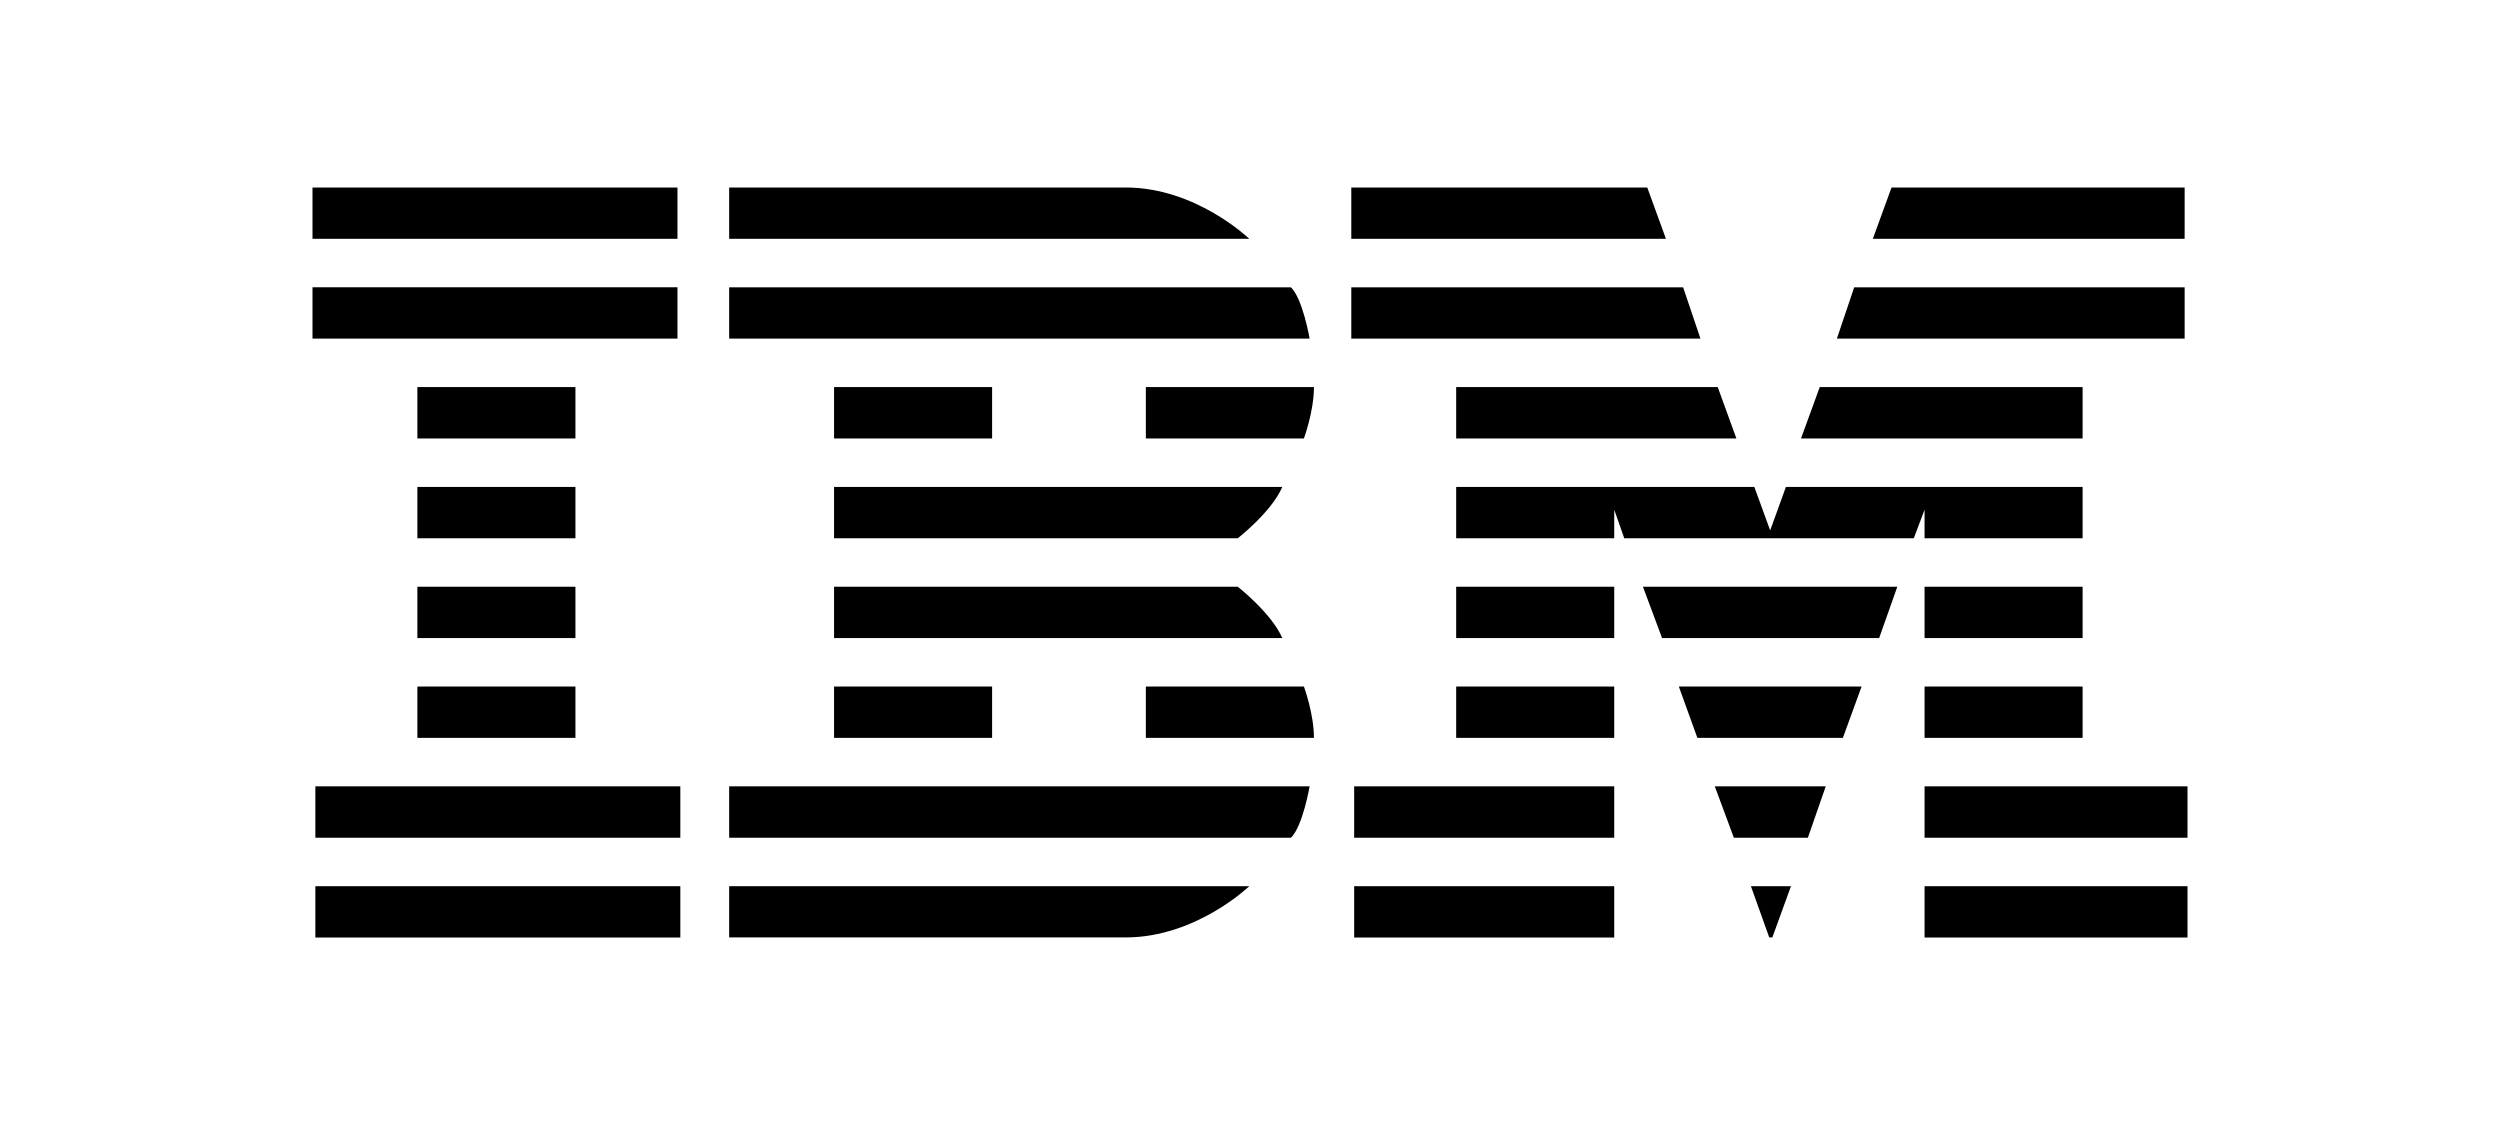 <?xml version="1.0" encoding="UTF-8"?>
<svg width="160px" height="72px" viewBox="0 0 160 72" version="1.1" xmlns="http://www.w3.org/2000/svg" xmlns:xlink="http://www.w3.org/1999/xlink">
    <!-- Generator: Sketch 49.2 (51160) - http://www.bohemiancoding.com/sketch -->
    <title>customer/ibm</title>
    <desc>Created with Sketch.</desc>
    <defs></defs>
    <g id="customer/ibm" stroke="none" stroke-width="1" fill="none" fill-rule="evenodd">
        <g id="ibm" transform="translate(20, 12)" fill="#000000" fill-rule="nonzero">
            <path d="M0,0 L0,3.284 L23.358,3.284 L23.358,0 L0,0 Z M26.667,0 L26.667,3.284 L59.953,3.284 C59.953,3.284 56.553,0 52.05,0 L26.667,0 Z M66.483,0 L66.483,3.284 L86.62,3.284 L85.425,0 L66.483,0 Z M101.058,0 L99.862,3.284 L119.817,3.284 L119.817,0 L101.058,0 Z M0,6.387 L0,9.671 L23.358,9.671 L23.358,6.387 L0,6.387 Z M26.667,6.391 L26.667,9.671 L63.816,9.671 C63.816,9.671 63.382,7.143 62.625,6.391 L26.667,6.391 Z M66.483,6.391 L66.483,9.671 L88.828,9.671 L87.722,6.391 L66.483,6.391 Z M98.667,6.391 L97.561,9.671 L119.817,9.671 L119.817,6.391 L98.667,6.391 Z M6.712,12.773 L6.712,16.062 L16.828,16.062 L16.828,12.773 L6.712,12.773 Z M33.38,12.773 L33.38,16.062 L43.495,16.062 L43.495,12.773 L33.38,12.773 Z M53.334,12.773 L53.334,16.062 L63.45,16.062 C63.45,16.062 64.092,14.325 64.092,12.773 L53.334,12.773 Z M73.195,12.773 L73.195,16.062 L91.13,16.062 L89.934,12.773 L73.195,12.773 Z M96.464,12.773 L95.264,16.062 L113.287,16.062 L113.287,12.773 L96.464,12.773 Z M6.712,19.165 L6.712,22.449 L16.828,22.449 L16.828,19.165 L6.712,19.165 Z M33.38,19.165 L33.38,22.449 L59.217,22.449 C59.217,22.449 61.379,20.764 62.067,19.165 L33.38,19.165 Z M73.195,19.165 L73.195,22.449 L83.311,22.449 L83.311,20.621 L83.953,22.449 L102.483,22.449 L103.172,20.621 L103.172,22.449 L113.287,22.449 L113.287,19.165 L94.298,19.165 L93.291,21.946 L92.278,19.165 L73.195,19.165 Z M6.712,25.551 L6.712,28.835 L16.828,28.835 L16.828,25.551 L6.712,25.551 Z M33.38,25.551 L33.38,28.835 L62.067,28.835 C61.378,27.242 59.217,25.551 59.217,25.551 L33.38,25.551 Z M73.195,25.551 L73.195,28.835 L83.311,28.835 L83.311,25.551 L73.195,25.551 Z M85.148,25.551 L86.372,28.835 L100.266,28.835 L101.428,25.551 L85.148,25.551 Z M103.172,25.551 L103.172,28.835 L113.287,28.835 L113.287,25.551 L103.172,25.551 Z M6.712,31.938 L6.712,35.222 L16.828,35.222 L16.828,31.938 L6.712,31.938 Z M33.38,31.938 L33.38,35.222 L43.495,35.222 L43.495,31.938 L33.38,31.938 Z M53.334,31.938 L53.334,35.222 L64.092,35.222 C64.092,33.672 63.45,31.938 63.45,31.938 L53.334,31.938 Z M73.195,31.938 L73.195,35.222 L83.311,35.222 L83.311,31.938 L73.195,31.938 Z M87.445,31.938 L88.631,35.222 L97.945,35.222 L99.141,31.938 L87.445,31.938 Z M103.172,31.938 L103.172,35.222 L113.287,35.222 L113.287,31.938 L103.172,31.938 Z M0.183,38.325 L0.183,41.613 L23.541,41.613 L23.541,38.325 L0.183,38.325 Z M26.667,38.325 L26.667,41.613 L62.625,41.613 C63.382,40.86 63.816,38.325 63.816,38.325 L26.667,38.325 Z M66.666,38.325 L66.666,41.613 L83.311,41.613 L83.311,38.325 L66.666,38.325 Z M89.747,38.325 L90.966,41.613 L95.705,41.613 L96.848,38.325 L89.747,38.325 Z M103.172,38.325 L103.172,41.613 L120,41.613 L120,38.325 L103.172,38.325 Z M0.183,44.716 L0.183,48 L23.541,48 L23.541,44.716 L0.183,44.716 Z M26.667,44.716 L26.667,47.995 L52.05,47.995 C56.553,47.995 59.953,44.716 59.953,44.716 L26.667,44.716 Z M66.666,44.716 L66.666,48 L83.311,48 L83.311,44.716 L66.666,44.716 Z M92.058,44.716 L93.23,47.991 L93.431,47.995 L94.622,44.716 L92.058,44.716 Z M103.172,44.716 L103.172,48 L120,48 L120,44.716 L103.172,44.716 Z" id="Shape"></path>
        </g>
    </g>
</svg>